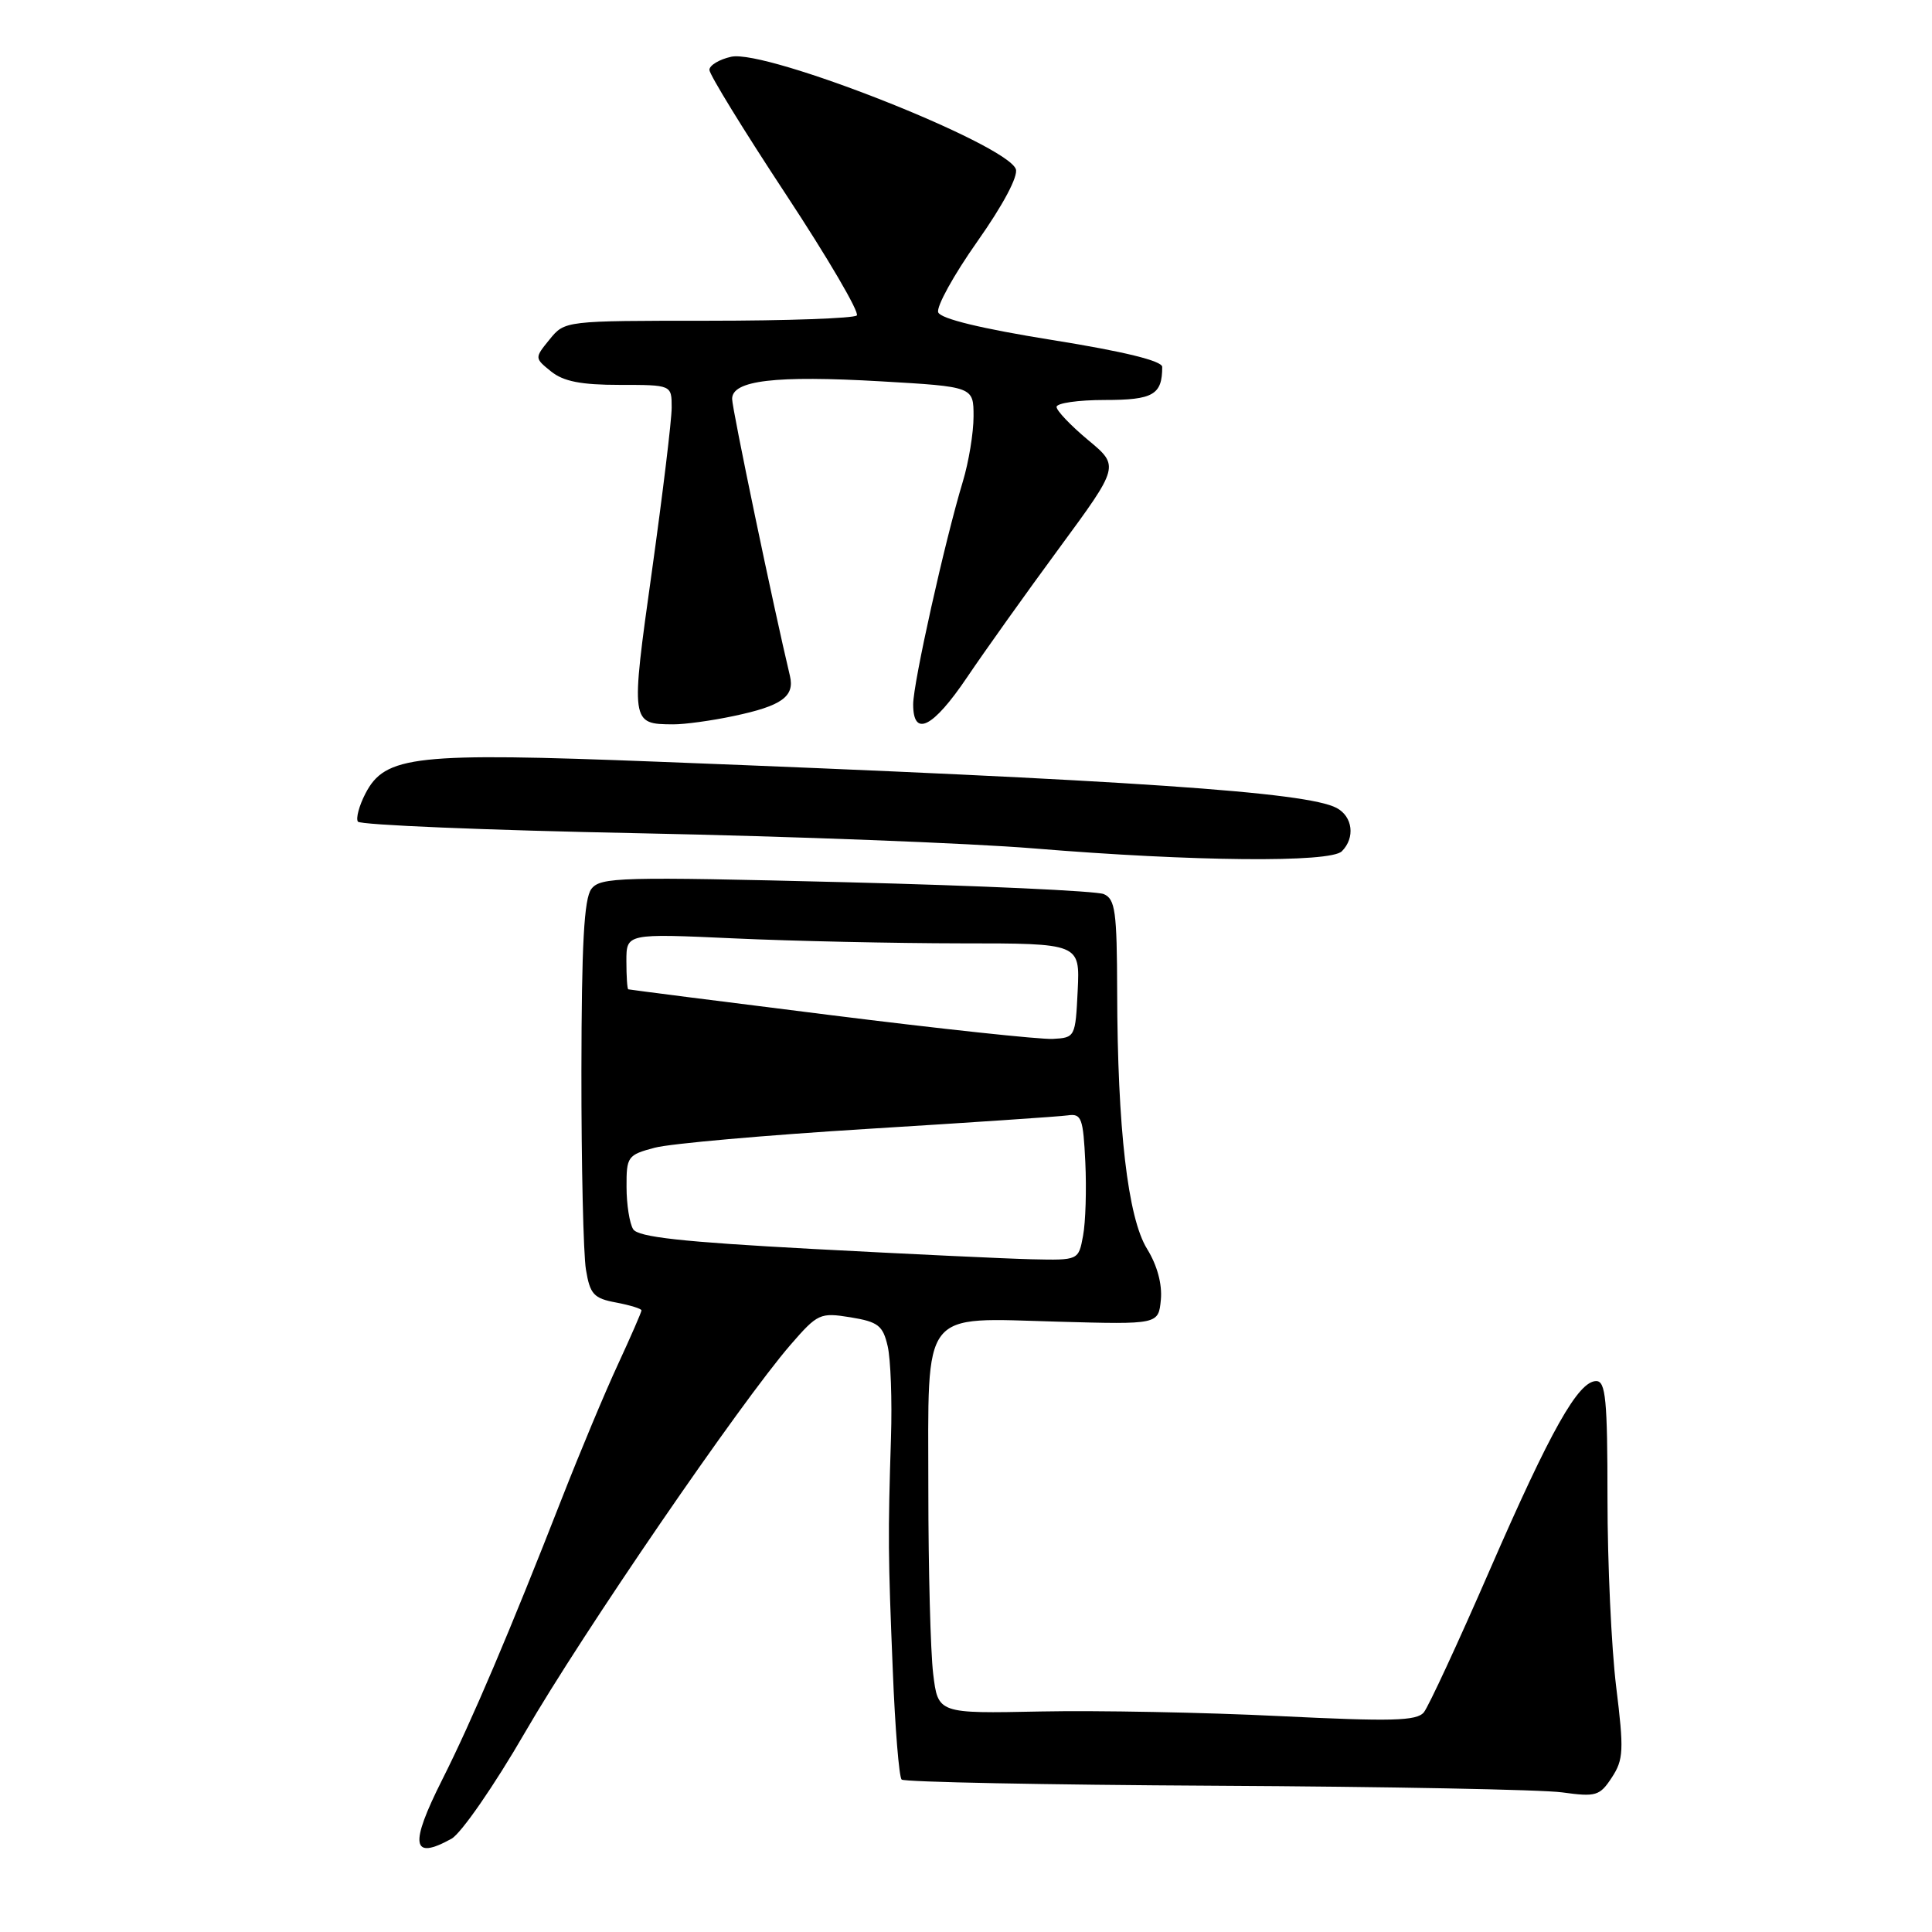 <?xml version="1.0" encoding="UTF-8" standalone="no"?>
<!DOCTYPE svg PUBLIC "-//W3C//DTD SVG 1.1//EN" "http://www.w3.org/Graphics/SVG/1.1/DTD/svg11.dtd" >
<svg xmlns="http://www.w3.org/2000/svg" xmlns:xlink="http://www.w3.org/1999/xlink" version="1.1" viewBox="0 0 256 256">
 <g >
 <path fill="currentColor"
d=" M 59.83 243.64 C 61.11 242.92 65.49 236.60 69.55 229.58 C 77.15 216.44 98.13 185.83 104.76 178.18 C 108.35 174.04 108.67 173.90 112.70 174.55 C 116.36 175.15 116.99 175.64 117.62 178.37 C 118.02 180.09 118.22 185.55 118.06 190.50 C 117.65 203.55 117.67 206.03 118.30 221.35 C 118.60 228.96 119.13 235.46 119.47 235.80 C 119.80 236.13 138.54 236.50 161.12 236.62 C 183.69 236.74 204.34 237.13 207.00 237.50 C 211.48 238.12 211.98 237.97 213.58 235.52 C 215.13 233.15 215.19 231.92 214.15 223.50 C 213.52 218.34 213.00 207.12 213.00 198.56 C 213.00 185.46 212.76 183.00 211.51 183.00 C 209.13 183.00 205.49 189.46 197.39 208.06 C 193.22 217.65 189.29 226.12 188.67 226.89 C 187.72 228.04 184.45 228.12 169.51 227.39 C 159.61 226.90 145.38 226.63 137.89 226.78 C 124.29 227.06 124.29 227.06 123.65 221.78 C 123.30 218.88 123.01 207.91 123.01 197.40 C 123.00 173.15 121.86 174.62 140.21 175.13 C 153.50 175.50 153.50 175.50 153.82 172.22 C 154.01 170.16 153.34 167.66 151.99 165.48 C 149.44 161.35 148.07 149.56 148.03 131.36 C 148.00 120.76 147.78 119.12 146.25 118.47 C 145.29 118.06 129.91 117.35 112.08 116.90 C 82.11 116.15 79.56 116.22 78.36 117.79 C 77.39 119.07 77.06 125.14 77.04 142.00 C 77.03 154.38 77.30 166.18 77.64 168.23 C 78.18 171.50 78.67 172.04 81.63 172.59 C 83.48 172.94 85.00 173.41 85.00 173.63 C 85.00 173.86 83.60 177.07 81.89 180.77 C 80.17 184.47 76.84 192.45 74.47 198.50 C 67.58 216.12 62.53 228.01 58.60 235.81 C 54.23 244.49 54.55 246.56 59.83 243.64 Z  M 177.80 112.80 C 179.59 111.01 179.25 108.20 177.11 107.06 C 173.17 104.95 150.15 103.38 87.10 100.93 C 54.93 99.68 51.03 100.10 48.41 105.17 C 47.59 106.76 47.14 108.42 47.42 108.87 C 47.69 109.31 64.47 110.01 84.71 110.41 C 104.94 110.82 128.47 111.72 137.00 112.42 C 158.16 114.16 176.27 114.33 177.80 112.80 Z  M 97.20 94.88 C 103.58 93.54 105.32 92.30 104.67 89.56 C 102.53 80.61 97.01 54.17 97.01 52.86 C 97.00 50.40 102.72 49.72 116.73 50.53 C 129.00 51.24 129.00 51.24 129.00 55.18 C 129.00 57.35 128.36 61.23 127.58 63.81 C 125.19 71.71 121.00 90.51 121.00 93.33 C 121.00 97.76 123.62 96.45 128.14 89.75 C 130.46 86.31 135.95 78.61 140.35 72.63 C 148.34 61.76 148.34 61.76 144.17 58.30 C 141.88 56.39 140.00 54.42 140.00 53.92 C 140.00 53.41 142.88 53.00 146.39 53.00 C 152.80 53.00 154.00 52.31 154.00 48.62 C 154.00 47.82 148.95 46.58 139.41 45.05 C 130.05 43.55 124.65 42.24 124.32 41.39 C 124.04 40.66 126.37 36.44 129.50 32.00 C 132.93 27.14 134.95 23.32 134.60 22.40 C 133.31 19.04 101.54 6.50 96.89 7.52 C 95.30 7.87 94.00 8.66 94.00 9.26 C 94.00 9.87 98.55 17.28 104.12 25.73 C 109.69 34.18 113.92 41.41 113.53 41.80 C 113.14 42.18 104.27 42.50 93.83 42.50 C 74.85 42.50 74.84 42.50 72.83 44.97 C 70.82 47.44 70.82 47.44 73.02 49.22 C 74.66 50.54 76.99 51.00 82.11 51.00 C 89.00 51.00 89.00 51.00 89.00 54.01 C 89.00 55.66 87.82 65.39 86.39 75.63 C 83.55 95.86 83.56 95.95 89.20 95.98 C 90.69 95.99 94.29 95.50 97.20 94.88 Z  M 107.64 165.49 C 90.35 164.56 84.56 163.92 83.90 162.88 C 83.42 162.12 83.02 159.60 83.02 157.29 C 83.00 153.26 83.16 153.03 86.75 152.08 C 88.81 151.53 101.53 150.41 115.00 149.58 C 128.47 148.75 140.40 147.95 141.50 147.79 C 143.30 147.53 143.53 148.15 143.81 154.00 C 143.98 157.57 143.85 161.96 143.51 163.75 C 142.91 167.00 142.91 167.00 136.70 166.86 C 133.29 166.78 120.21 166.16 107.64 165.49 Z  M 110.00 134.50 C 95.42 132.68 83.39 131.14 83.25 131.09 C 83.11 131.04 83.00 129.36 83.00 127.34 C 83.00 123.69 83.00 123.69 97.25 124.34 C 105.09 124.70 118.61 124.99 127.30 125.00 C 143.10 125.00 143.10 125.00 142.80 131.25 C 142.50 137.42 142.46 137.50 139.50 137.66 C 137.85 137.75 124.58 136.33 110.00 134.50 Z "/>
</g>
</svg>